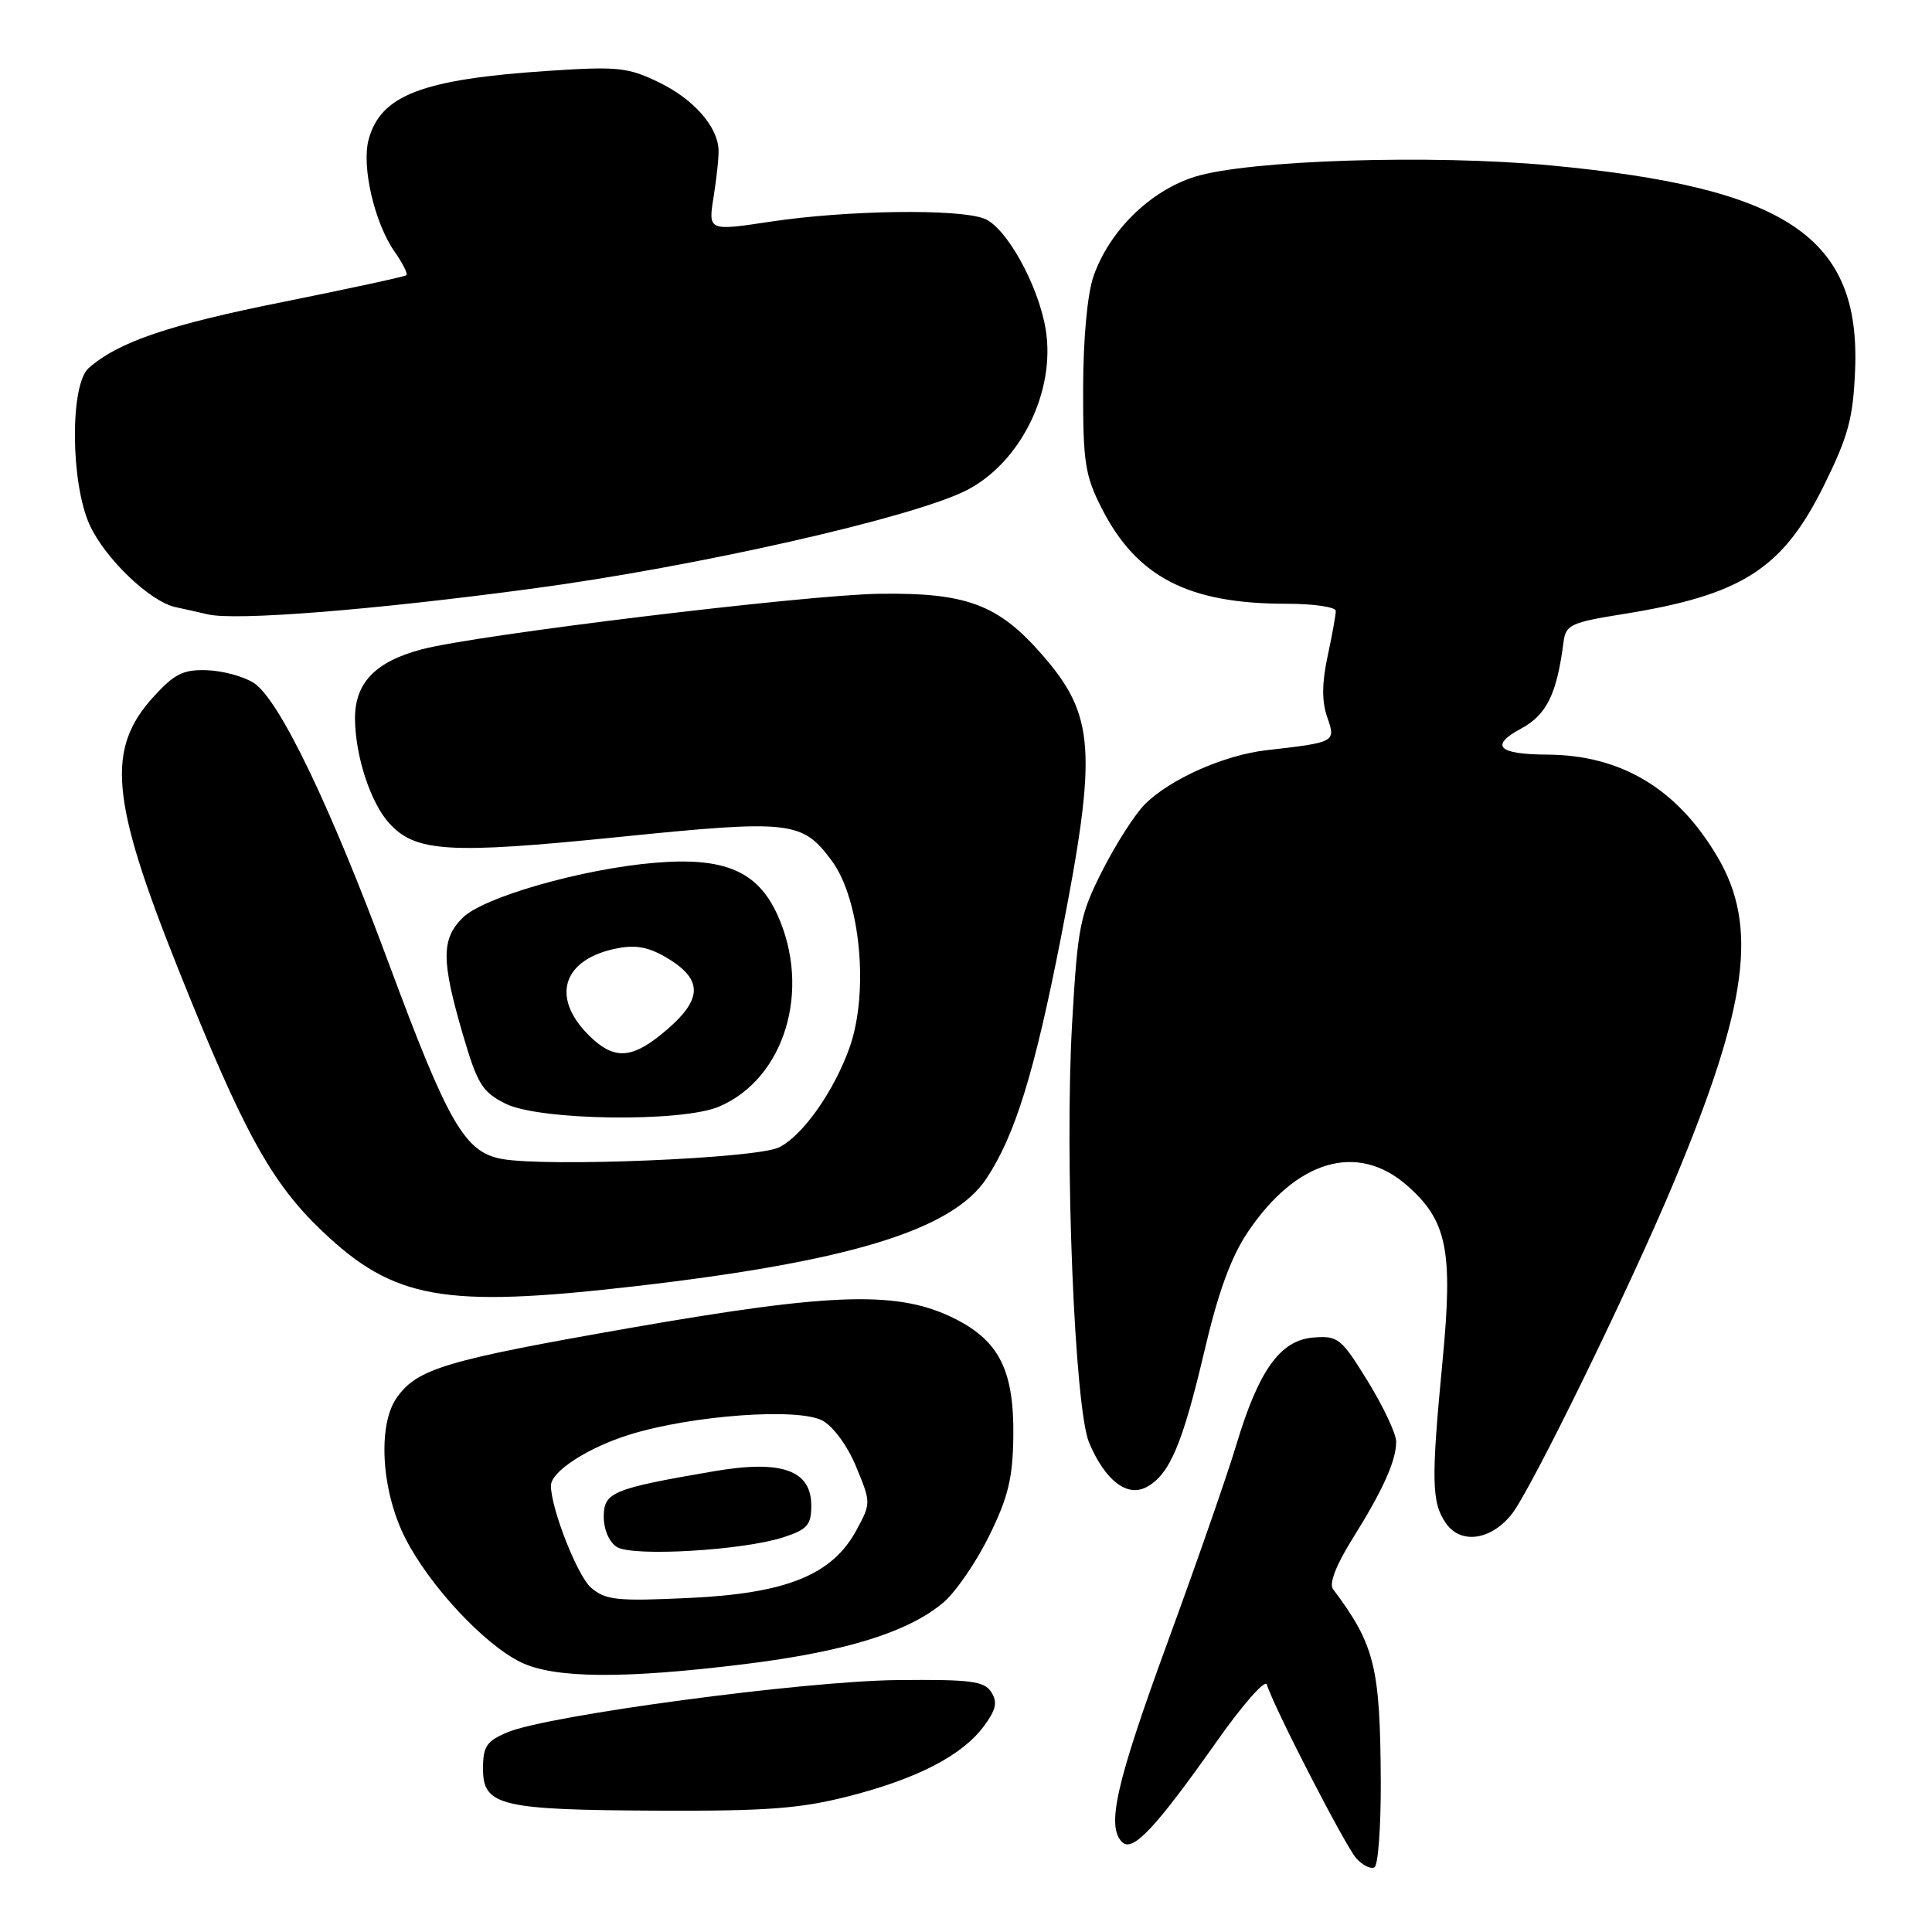 <?xml version="1.0" encoding="UTF-8" standalone="no"?>
<!DOCTYPE svg PUBLIC "-//W3C//DTD SVG 1.1//EN" "http://www.w3.org/Graphics/SVG/1.1/DTD/svg11.dtd" >
<svg xmlns="http://www.w3.org/2000/svg" xmlns:xlink="http://www.w3.org/1999/xlink" version="1.1" viewBox="0 0 256 256">
 <g >
 <path fill="currentColor"
d=" M 182.96 236.19 C 182.89 220.85 182.18 217.97 176.63 210.56 C 176.09 209.83 177.03 207.39 179.18 203.95 C 183.26 197.42 185.00 193.56 185.00 191.02 C 185.00 189.99 183.31 186.40 181.25 183.04 C 177.72 177.31 177.30 176.97 174.03 177.23 C 169.65 177.57 166.79 181.55 163.82 191.44 C 162.66 195.32 158.58 207.05 154.75 217.50 C 147.88 236.29 146.58 241.98 148.68 244.08 C 150.08 245.48 153.08 242.28 161.26 230.70 C 164.67 225.86 167.64 222.49 167.86 223.20 C 168.72 226.09 178.26 244.62 179.71 246.23 C 180.57 247.18 181.66 247.71 182.13 247.42 C 182.61 247.12 182.98 242.07 182.96 236.19 Z  M 112.45 238.01 C 121.57 235.68 127.51 232.60 130.38 228.71 C 131.99 226.54 132.20 225.55 131.35 224.21 C 130.41 222.75 128.61 222.52 118.88 222.62 C 106.52 222.74 72.65 227.28 67.26 229.53 C 64.47 230.70 64.00 231.40 64.00 234.37 C 64.00 239.28 66.29 239.83 87.09 239.92 C 101.56 239.99 106.06 239.65 112.45 238.01 Z  M 98.78 220.49 C 112.01 218.85 120.34 216.27 124.98 212.36 C 126.61 210.99 129.34 207.02 131.06 203.53 C 133.58 198.41 134.20 195.88 134.27 190.34 C 134.38 181.73 132.46 177.79 126.73 174.84 C 119.23 170.99 110.68 171.21 83.55 175.95 C 59.02 180.24 55.26 181.36 52.56 185.22 C 50.01 188.86 50.53 197.55 53.68 203.77 C 56.86 210.06 64.12 217.87 69.00 220.25 C 73.44 222.41 82.62 222.49 98.78 220.49 Z  M 200.27 200.69 C 202.80 197.56 215.95 170.66 221.86 156.50 C 231.59 133.19 232.99 122.78 227.62 113.62 C 222.30 104.53 214.84 100.04 205.00 99.99 C 198.51 99.96 197.35 98.81 201.54 96.55 C 204.95 94.71 206.29 91.98 207.18 85.04 C 207.47 82.80 208.17 82.47 215.00 81.38 C 230.84 78.85 236.20 75.41 241.70 64.29 C 244.90 57.81 245.55 55.42 245.81 49.05 C 246.54 31.42 236.79 24.86 205.47 21.92 C 189.71 20.44 165.45 21.21 158.36 23.41 C 152.41 25.26 146.99 30.58 144.89 36.62 C 144.08 38.95 143.53 44.90 143.52 51.50 C 143.50 61.27 143.78 63.04 145.99 67.37 C 150.64 76.48 157.46 80.00 170.44 80.00 C 174.05 80.00 177.00 80.43 177.00 80.95 C 177.00 81.47 176.51 84.19 175.91 86.98 C 175.15 90.51 175.14 92.95 175.86 95.02 C 177.02 98.34 176.99 98.36 167.79 99.41 C 162.20 100.05 155.03 103.24 151.71 106.56 C 150.40 107.87 147.87 111.81 146.09 115.32 C 143.09 121.23 142.80 122.70 142.06 135.60 C 141.04 153.43 142.39 186.61 144.31 191.16 C 146.43 196.17 149.34 198.42 151.91 197.05 C 154.97 195.41 156.68 191.40 159.58 179.06 C 161.41 171.25 163.11 166.57 165.34 163.26 C 171.77 153.68 179.88 151.32 186.45 157.09 C 191.75 161.74 192.55 165.70 191.15 180.27 C 189.62 196.24 189.68 199.10 191.61 201.86 C 193.56 204.64 197.50 204.11 200.27 200.69 Z  M 84.00 170.45 C 112.53 167.17 126.19 162.99 130.71 156.16 C 134.51 150.42 137.08 142.11 140.60 124.12 C 145.44 99.37 145.12 94.76 137.97 86.62 C 132.22 80.07 127.99 78.51 116.50 78.68 C 106.72 78.82 63.06 84.13 55.88 86.04 C 49.68 87.69 46.99 90.52 47.04 95.32 C 47.10 100.25 49.10 106.35 51.56 109.07 C 55.05 112.92 59.49 113.19 81.85 110.92 C 104.84 108.59 106.29 108.75 110.23 114.08 C 114.00 119.18 115.17 131.44 112.58 138.78 C 110.53 144.58 106.35 150.51 103.21 152.04 C 100.19 153.51 72.35 154.66 66.46 153.56 C 61.56 152.64 59.38 148.85 51.47 127.53 C 43.73 106.67 37.00 92.70 33.64 90.50 C 32.34 89.65 29.57 88.89 27.48 88.81 C 24.32 88.69 23.15 89.26 20.41 92.25 C 14.03 99.21 14.62 105.88 23.59 128.33 C 32.21 149.91 35.92 156.68 42.65 163.09 C 52.19 172.18 58.76 173.35 84.00 170.45 Z  M 95.28 146.63 C 103.97 142.93 107.54 131.19 103.01 121.21 C 100.38 115.42 95.98 113.55 86.80 114.32 C 77.17 115.12 64.02 118.88 61.29 121.62 C 58.47 124.44 58.47 127.26 61.31 137.00 C 63.26 143.67 63.89 144.69 67.00 146.25 C 71.47 148.48 90.34 148.74 95.28 146.63 Z  M 70.50 78.00 C 92.25 75.09 120.97 68.59 128.06 64.97 C 135.22 61.32 139.88 51.89 138.57 43.71 C 137.63 37.85 133.33 30.07 130.40 28.96 C 126.92 27.64 112.23 27.85 102.17 29.36 C 93.83 30.62 93.83 30.62 94.56 26.06 C 94.96 23.55 95.26 20.74 95.21 19.82 C 95.07 16.72 91.87 13.12 87.31 10.91 C 83.21 8.92 81.84 8.78 72.64 9.39 C 55.92 10.50 50.42 12.61 48.84 18.51 C 47.89 22.05 49.62 29.52 52.26 33.31 C 53.34 34.85 54.06 36.27 53.86 36.46 C 53.66 36.65 46.30 38.24 37.50 40.01 C 22.31 43.05 15.69 45.31 11.75 48.77 C 9.26 50.96 9.34 63.94 11.86 69.51 C 13.90 74.00 19.87 79.72 23.27 80.45 C 24.50 80.71 26.40 81.14 27.50 81.40 C 31.15 82.28 49.24 80.85 70.50 78.00 Z  M 78.31 210.37 C 76.52 208.84 73.00 199.88 73.00 196.86 C 73.00 194.98 77.91 191.80 83.47 190.08 C 91.72 187.53 105.73 186.51 108.97 188.23 C 110.39 188.98 112.30 191.58 113.44 194.34 C 115.42 199.13 115.42 199.17 113.47 202.78 C 110.26 208.69 104.21 211.14 91.28 211.74 C 81.74 212.19 80.25 212.03 78.31 210.37 Z  M 103.86 203.68 C 106.97 202.67 107.50 202.05 107.50 199.51 C 107.50 194.79 103.58 193.41 94.59 194.95 C 81.13 197.26 80.00 197.73 80.00 200.99 C 80.00 202.68 80.73 204.36 81.75 204.99 C 83.86 206.30 98.51 205.44 103.86 203.68 Z  M 77.99 137.15 C 72.90 132.06 74.61 127.01 81.88 125.64 C 84.38 125.16 86.14 125.54 88.63 127.08 C 93.35 130.00 93.05 132.69 87.50 137.16 C 83.51 140.36 81.20 140.36 77.99 137.15 Z "/>
</g>
</svg>